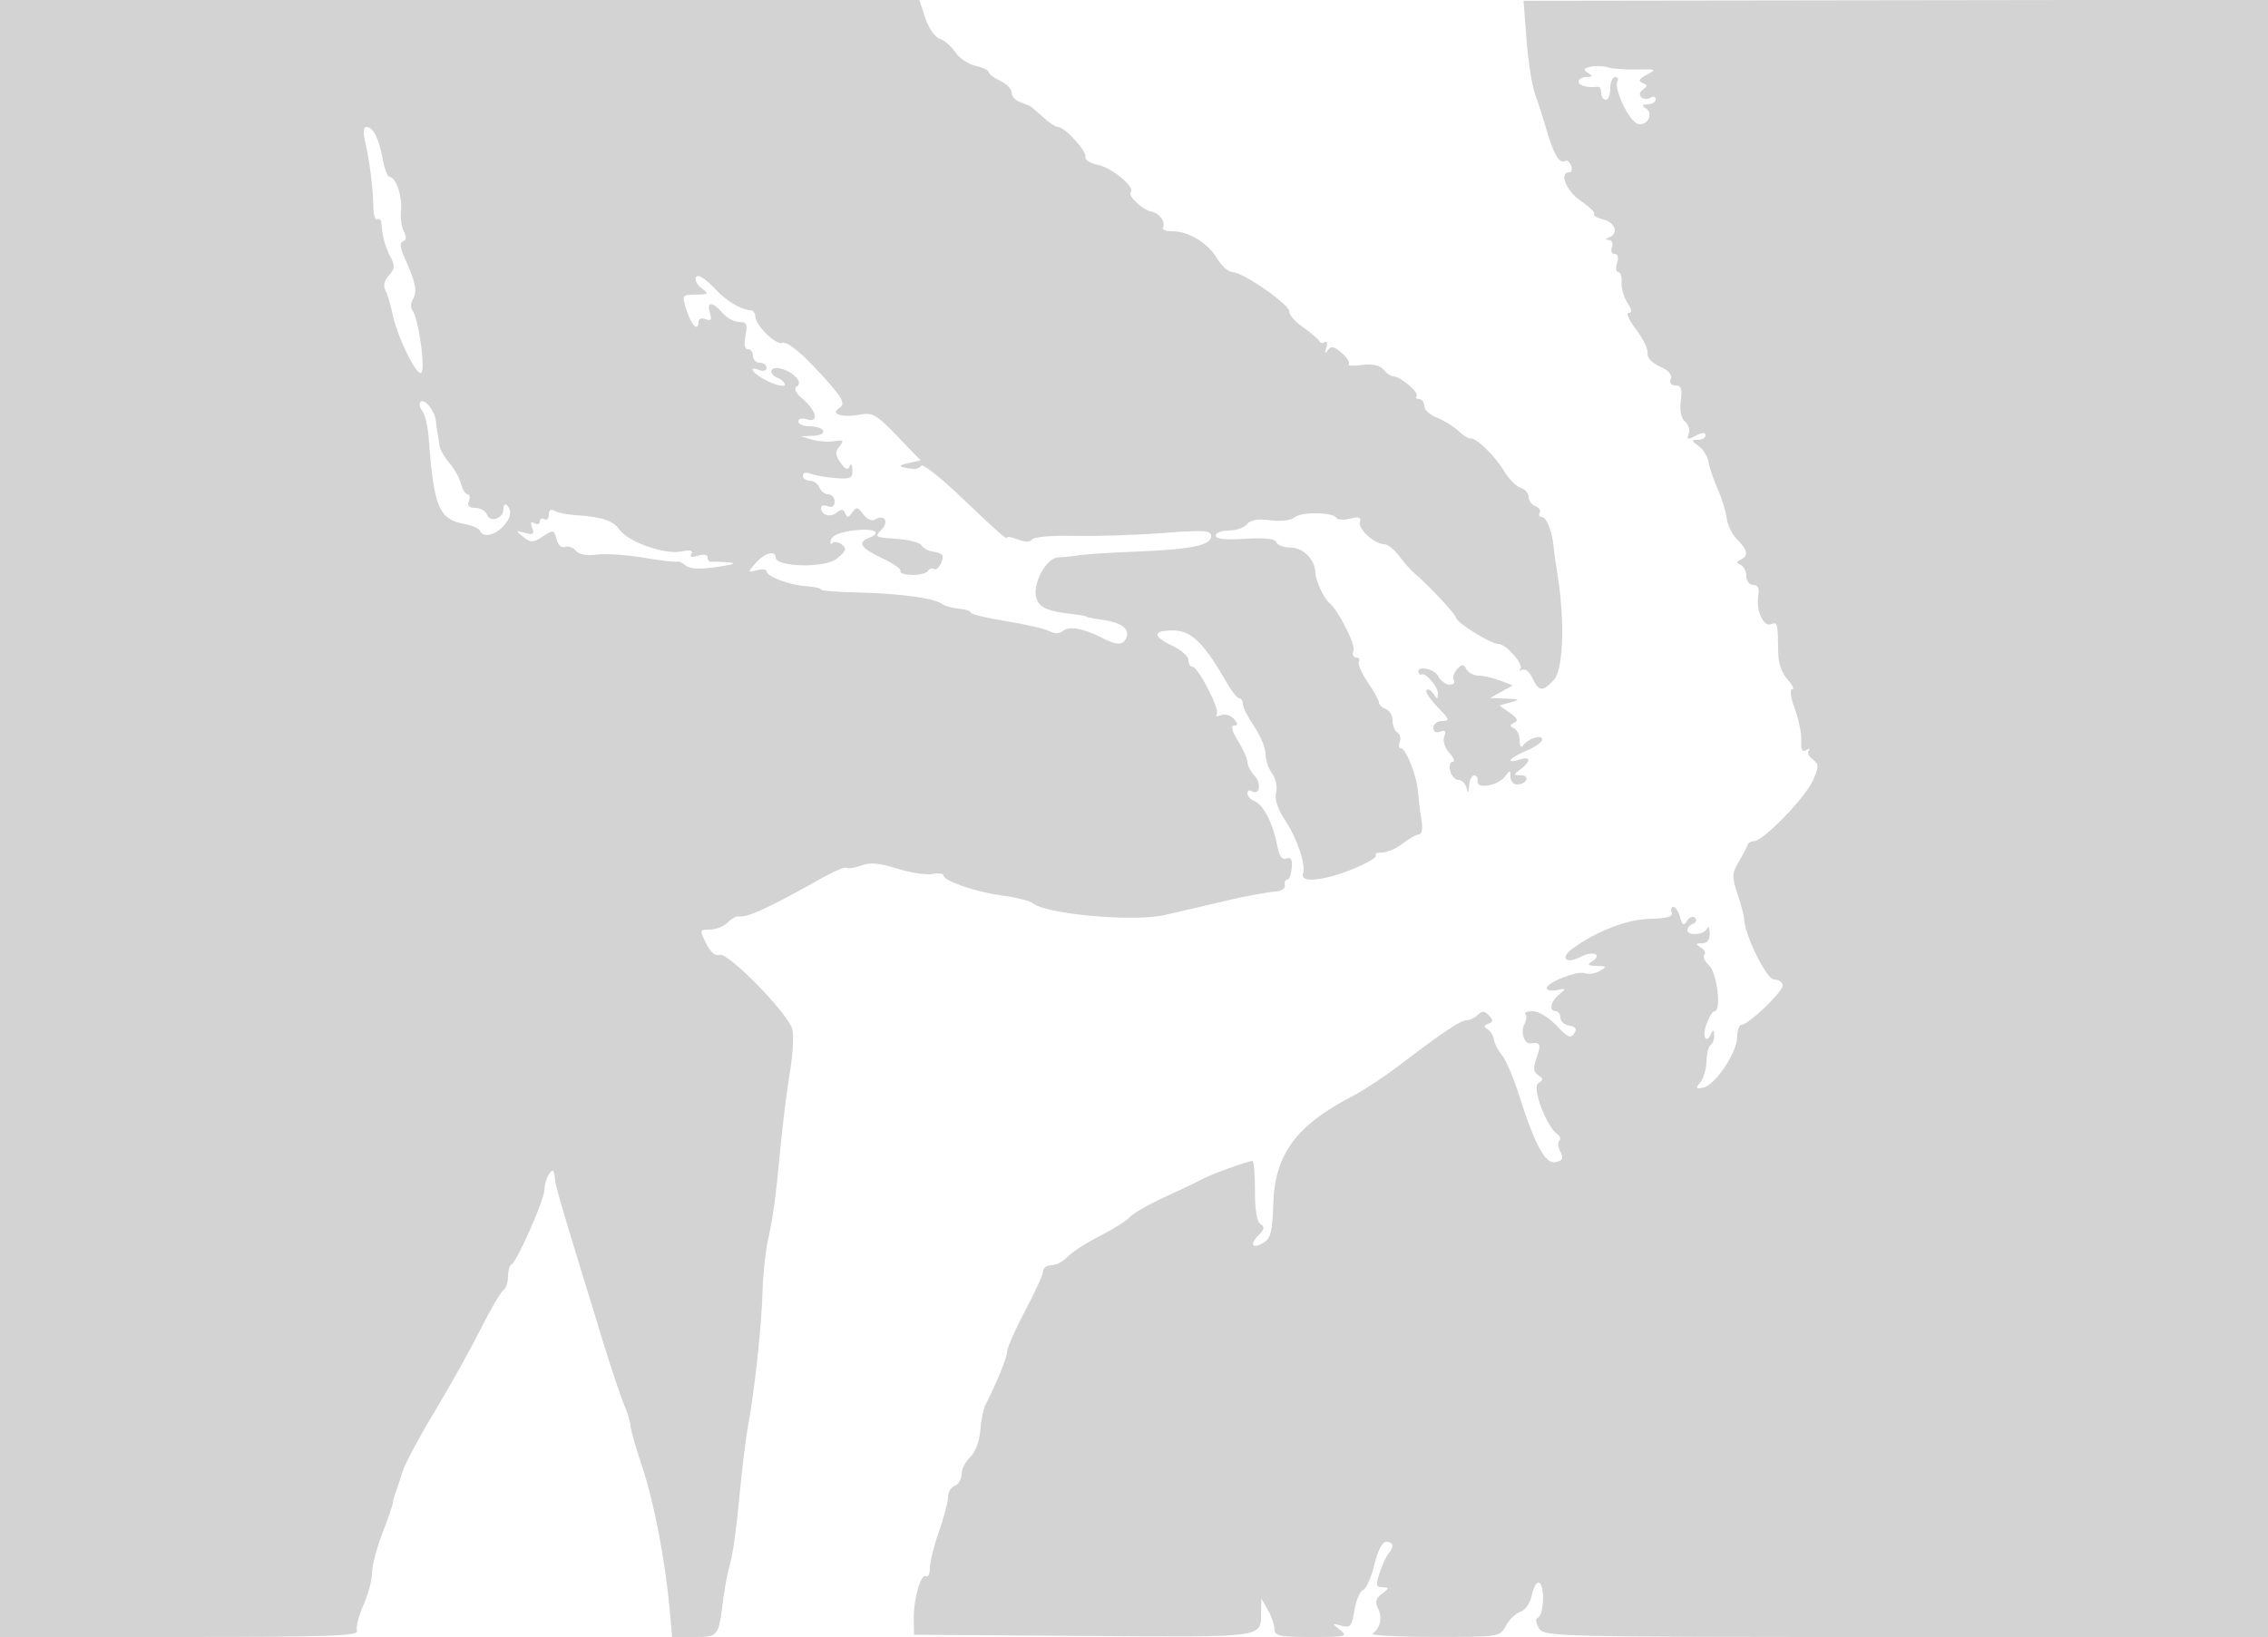 <svg xmlns="http://www.w3.org/2000/svg" width="500" height="361"><path d="M0 180.5V361h39.607c32.767 0 39.518-.232 39.091-1.345-.284-.74.343-3.264 1.393-5.609 1.05-2.346 1.909-5.548 1.909-7.118 0-1.569 1.008-5.457 2.24-8.64 1.231-3.184 2.287-6.238 2.346-6.788.059-.55.362-1.675.673-2.5.31-.825 1.012-2.907 1.558-4.626.546-1.719 3.675-7.569 6.954-13 3.278-5.431 7.809-13.552 10.068-18.048 2.259-4.496 4.569-8.46 5.134-8.809.565-.349 1.027-1.696 1.027-2.993 0-1.296.344-2.507.765-2.691 1.17-.509 7.233-14.234 7.25-16.413.009-1.056.452-2.595.985-3.42.901-1.395 1.119-1.16 1.42 1.532.129 1.147 1.597 6.233 5.043 17.468l5.516 18c1.768 5.775 3.846 11.978 4.618 13.784.772 1.806 1.403 3.892 1.403 4.636 0 .744 1.17 4.837 2.6 9.095 2.588 7.704 5.085 20.773 6.064 31.735l.514 5.75h4.843c5.378 0 5.362.021 6.449-8.5.351-2.75 1.054-6.35 1.564-8 .51-1.65 1.378-7.95 1.93-14s1.464-13.475 2.027-16.5c1.395-7.501 2.932-21.94 3.126-29.371.087-3.371.579-8.154 1.091-10.629 1.381-6.672 1.768-9.494 2.805-20.5.519-5.5 1.475-13.17 2.126-17.043.65-3.874.886-8.149.526-9.5-.931-3.488-14.209-17.069-16.012-16.378-.92.354-1.993-.554-2.97-2.513-1.49-2.986-1.468-3.066.822-3.066 1.294 0 3.035-.683 3.87-1.518s1.879-1.461 2.321-1.392c2.054.322 6.62-1.767 18.64-8.53 2.66-1.496 5.069-2.488 5.353-2.204.284.284 1.7.066 3.146-.484 1.951-.741 4.003-.568 7.944.672 2.923.919 6.418 1.46 7.767 1.202 1.35-.258 2.454-.13 2.454.284 0 1.238 7.117 3.682 13 4.463 3.025.402 6.033 1.161 6.684 1.687 3.089 2.493 22.734 4.201 29.316 2.549.825-.208 4.2-.991 7.5-1.741 3.3-.75 6.225-1.426 6.5-1.503 2.017-.564 8.74-1.802 10.431-1.921 1.138-.08 1.957-.689 1.819-1.355-.137-.665.102-1.209.532-1.209.43 0 .879-1.173.997-2.606.156-1.874-.177-2.455-1.183-2.069-.98.376-1.604-.556-2.083-3.11-.881-4.694-3.025-8.814-4.976-9.562-.845-.325-1.537-1.081-1.537-1.681 0-.599.419-.831.931-.515 1.743 1.077 2.271-1.576.667-3.349-.879-.971-1.598-2.352-1.598-3.069 0-.716-.937-2.819-2.082-4.671-1.322-2.14-1.642-3.368-.877-3.368.935 0 .937-.322.008-1.441-.657-.792-1.95-1.17-2.872-.84-.922.33-1.348.236-.945-.208.828-.914-4.094-10.511-5.391-10.511-.463 0-.841-.654-.841-1.453s-1.575-2.201-3.5-3.114c-4.541-2.155-4.446-3.441.25-3.402 3.909.032 6.733 2.832 11.821 11.719 1.023 1.787 2.213 3.25 2.645 3.25.431 0 .784.571.784 1.268 0 .697 1.125 2.923 2.5 4.947 1.375 2.023 2.5 4.742 2.5 6.041 0 1.299.649 3.235 1.441 4.303.798 1.074 1.193 2.958.885 4.218-.362 1.481.326 3.609 1.968 6.091 2.729 4.124 4.648 9.874 3.965 11.882-.687 2.017 4.643 1.485 10.981-1.098 3.157-1.286 5.445-2.634 5.084-2.995-.362-.361.257-.657 1.374-.657 1.118 0 3.176-.9 4.575-2 1.398-1.1 3.013-2 3.587-2 .623 0 .827-1.313.506-3.25-.297-1.787-.64-4.6-.764-6.25-.256-3.437-2.675-9.5-3.79-9.5-.412 0-.508-.629-.212-1.399.295-.769.056-1.696-.532-2.059-.587-.363-1.068-1.548-1.068-2.632 0-1.085-.675-2.232-1.5-2.548-.825-.317-1.5-.958-1.5-1.425 0-.466-1.119-2.497-2.486-4.511-1.367-2.015-2.24-4.06-1.941-4.545.3-.484.02-.881-.621-.881s-.899-.694-.574-1.543c.497-1.294-3.295-8.806-5.277-10.457-1.24-1.032-3.102-5.037-3.133-6.736-.052-2.876-2.683-5.514-5.499-5.514-1.445 0-2.83-.527-3.077-1.171-.302-.788-2.561-1.036-6.921-.758-4.343.277-6.471.045-6.471-.705 0-.614 1.295-1.116 2.878-1.116 1.582 0 3.4-.63 4.039-1.4.795-.957 2.408-1.232 5.113-.869 2.322.311 4.531.048 5.359-.639 1.525-1.265 8.442-1.175 9.243.121.27.437 1.647.504 3.06.15 1.926-.484 2.454-.3 2.108.736-.504 1.513 3.208 4.901 5.37 4.901.746 0 2.25 1.204 3.343 2.675 1.093 1.471 2.581 3.159 3.307 3.75 2.788 2.27 9.18 9.099 9.18 9.807 0 1.024 7.649 5.768 9.3 5.768 1.73 0 5.745 4.597 4.869 5.575-.368.41-.172.463.435.117.607-.346 1.61.482 2.228 1.839 1.375 3.018 2.298 3.088 4.763.363 2.034-2.249 2.41-12.951.806-22.894-.4-2.475-.807-5.4-.906-6.5-.3-3.344-1.573-6.5-2.621-6.5-.546 0-.743-.403-.439-.895.305-.493-.119-1.153-.941-1.469-.822-.315-1.494-1.232-1.494-2.037 0-.805-.803-1.719-1.784-2.03-.981-.312-2.612-1.969-3.624-3.682-1.948-3.299-6.297-7.516-7.422-7.198-.369.105-1.57-.653-2.67-1.683-1.1-1.03-3.238-2.342-4.75-2.915S314 90.363 314 89.525c0-.839-.525-1.525-1.167-1.525-.641 0-.882-.285-.534-.633.705-.704-3.56-4.367-5.084-4.367-.534 0-1.523-.666-2.199-1.48-.818-.986-2.407-1.33-4.761-1.028-1.943.248-3.253.173-2.912-.168.341-.342-.351-1.464-1.539-2.494-1.693-1.468-2.358-1.598-3.076-.601-.642.89-.742.731-.334-.531.321-.991.177-1.551-.32-1.244-.497.307-1.054.202-1.239-.234-.184-.436-1.789-1.813-3.567-3.061-1.777-1.248-3.127-2.778-3-3.401.286-1.394-10.125-8.685-12.461-8.727-.932-.017-2.455-1.32-3.386-2.895-2.065-3.496-6.317-6.136-9.884-6.136-1.46 0-2.433-.359-2.162-.798.719-1.163-.834-3.3-2.585-3.556-1.795-.264-5.249-3.52-4.514-4.255 1.061-1.061-4.123-5.41-7.177-6.021-1.748-.35-3.01-1.136-2.806-1.748.403-1.21-4.557-6.622-6.07-6.622-.512 0-2.023-1.013-3.359-2.25-1.335-1.238-2.638-2.333-2.896-2.435-.257-.102-1.255-.488-2.218-.857-.963-.37-1.75-1.308-1.75-2.086 0-.778-1.125-1.927-2.5-2.554-1.375-.626-2.5-1.481-2.5-1.899 0-.418-1.317-1.049-2.926-1.403-1.61-.353-3.623-1.705-4.474-3.003-.851-1.299-2.389-2.629-3.419-2.956-1.045-.331-2.454-2.354-3.187-4.576L202.68 0H0v180.5M336.538 8.802c.358 4.747 1.23 10.221 1.937 12.164.707 1.944 1.87 5.559 2.585 8.034 1.454 5.033 2.781 7.216 3.949 6.495.43-.266 1.039.189 1.355 1.011.315.822.137 1.494-.395 1.494-2.344 0-.696 4.114 2.526 6.303 1.922 1.306 3.251 2.618 2.953 2.916-.298.297.605.828 2.005 1.18 2.661.668 3.451 3.069 1.297 3.939-.949.382-.956.523-.031.583.67.043.959.754.643 1.579-.317.825-.048 1.5.598 1.5.72 0 .929.775.54 2-.349 1.1-.23 2 .265 2 .496 0 .821 1.013.724 2.25-.097 1.238.48 3.263 1.282 4.5 1.003 1.546 1.094 2.25.293 2.25-.641 0 .093 1.651 1.632 3.669 1.54 2.018 2.679 4.38 2.532 5.25-.159.939.938 2.113 2.698 2.891 1.91.844 2.769 1.822 2.413 2.75-.34.884.065 1.44 1.048 1.44 1.241 0 1.502.769 1.162 3.424-.277 2.163.072 3.846.947 4.573.762.632 1.119 1.844.793 2.692-.498 1.297-.249 1.36 1.559.392 1.409-.754 2.152-.794 2.152-.116 0 .569-.761 1.035-1.691 1.035-1.506 0-1.488.149.167 1.359 1.022.747 2.007 2.334 2.189 3.527.182 1.192 1.082 3.843 2 5.891.918 2.048 1.813 4.955 1.989 6.46.176 1.505 1.226 3.643 2.333 4.75 2.317 2.317 2.538 3.601.763 4.43-1 .466-1 .7 0 1.166.688.321 1.25 1.446 1.25 2.5 0 1.055.684 1.917 1.52 1.917 1.026 0 1.39.73 1.122 2.25-.576 3.268 1.083 7.07 2.798 6.411 1.461-.56 1.496-.417 1.585 6.439.028 2.167.844 4.456 2.05 5.75 1.102 1.183 1.555 2.15 1.008 2.15-.568 0-.317 1.823.584 4.25.868 2.337 1.514 5.52 1.435 7.072-.104 2.025.214 2.616 1.127 2.09.699-.403.94-.367.537.079-.404.446-.024 1.331.844 1.966 1.414 1.034 1.424 1.514.097 4.599-1.597 3.711-10.976 13.414-12.984 13.433-.673.006-1.317.36-1.431.786-.115.426-.983 2.086-1.93 3.689-1.546 2.617-1.578 3.353-.31 7.194.777 2.353 1.42 4.742 1.43 5.31.063 3.598 4.937 13.532 6.64 13.532 1.033 0 1.878.601 1.878 1.336 0 1.442-7.57 8.664-9.082 8.664-.505 0-.933 1.238-.951 2.75-.041 3.413-4.887 10.611-7.48 11.11-1.632.315-1.729.137-.64-1.175.705-.851 1.323-2.944 1.371-4.651.049-1.708.469-3.341.935-3.629.466-.288.811-1.284.768-2.214-.049-1.041-.273-1.211-.583-.441-1.083 2.683-2.173 1.076-1.188-1.75.575-1.65 1.402-3 1.837-3 1.572 0 .559-8.481-1.206-10.102-.96-.88-1.428-1.917-1.042-2.304.387-.386.041-1.121-.768-1.633-1.234-.78-1.189-.933.279-.946 1.167-.01 1.724-.764 1.671-2.265-.043-1.238-.306-1.687-.583-1-.578 1.431-4.338 1.72-4.338.333 0-.504.563-1.117 1.25-1.363.688-.245.888-.832.446-1.304-.443-.472-1.23-.196-1.75.613-.775 1.205-1.058 1.064-1.563-.779-.339-1.237-1-2.25-1.468-2.25-.469 0-.637.563-.375 1.25.342.894-1.029 1.285-4.813 1.373-5.083.118-12.044 2.831-17.225 6.715-2.701 2.025-1.126 3.334 1.998 1.662 2.688-1.439 4.911-.504 2.471 1.039-1.14.721-.908.941 1.029.976 2.236.041 2.309.157.689 1.099-.996.579-2.447.809-3.225.51-1.671-.641-8.464 2.004-8.464 3.296 0 .491 1.012.676 2.25.412 2.086-.445 2.123-.376.5.954-1.909 1.565-2.343 3.714-.75 3.714.55 0 1 .644 1 1.43 0 .787.888 1.575 1.974 1.75 1.44.233 1.731.709 1.076 1.757-.726 1.161-1.47.825-3.876-1.75-1.652-1.769-3.985-3.187-5.242-3.187-1.246 0-1.981.284-1.634.631.347.348.229 1.385-.263 2.304-.861 1.609.008 4.327 1.327 4.15 2.223-.297 2.446.167 1.451 3.022-.855 2.453-.792 3.296.302 4 1.179.761 1.179 1.026-.005 1.788-1.448.934 1.875 9.684 4.292 11.301.572.382.731 1.004.354 1.381s-.262 1.477.255 2.444c.728 1.36.502 1.873-.996 2.265-2.272.594-4.58-3.605-8.126-14.786-1.221-3.85-2.91-7.809-3.753-8.798-.843-.989-1.639-2.519-1.768-3.4-.129-.881-.766-1.93-1.415-2.331-.871-.538-.823-.859.184-1.225 1.093-.398 1.115-.759.113-1.821-.972-1.031-1.517-1.058-2.45-.125-.66.66-1.769 1.2-2.465 1.2-1.33 0-5.158 2.562-14.928 9.992-3.249 2.47-7.707 5.418-9.907 6.55-12.745 6.558-17.501 13.002-17.804 24.122-.157 5.749-.561 7.393-2.043 8.32-2.501 1.563-3.294.515-1.198-1.582 1.302-1.302 1.403-1.872.439-2.468-.806-.497-1.244-3.13-1.226-7.354.016-3.619-.24-6.573-.569-6.565-1.008.024-9.016 2.925-10.862 3.934-.955.522-4.715 2.317-8.354 3.988-3.64 1.671-7.146 3.675-7.791 4.452-.645.777-3.624 2.654-6.62 4.169-2.995 1.516-6.197 3.585-7.114 4.599-.917 1.014-2.498 1.843-3.513 1.843-1.015 0-1.845.568-1.845 1.262 0 .695-1.788 4.632-3.974 8.75-2.185 4.119-3.985 8.191-4 9.05-.022 1.339-2.181 6.644-4.858 11.938-.417.825-.892 3.3-1.055 5.5-.174 2.331-1.094 4.747-2.205 5.789-1.05.984-1.908 2.686-1.908 3.781 0 1.096-.675 2.252-1.5 2.568-.825.317-1.5 1.439-1.5 2.494 0 1.055-.9 4.479-2 7.608-1.1 3.13-2 6.745-2 8.034 0 1.289-.38 2.109-.844 1.823-1.126-.697-2.778 5.034-2.71 9.403l.054 3.5 37.433.262c40.529.284 38.99.492 39.087-5.262l.051-3 1.429 2.5c.786 1.375 1.445 3.288 1.465 4.25.03 1.521 1.105 1.75 8.226 1.75 7.57 0 8.044-.118 6.25-1.552-1.889-1.51-1.881-1.535.287-.939 1.973.542 2.302.153 2.868-3.387.352-2.199 1.209-4.217 1.904-4.484.695-.266 1.812-2.769 2.482-5.561.745-3.106 1.761-5.077 2.618-5.077 1.583 0 1.822 1.136.536 2.55-.474.522-1.351 2.412-1.947 4.2-.939 2.813-.857 3.254.613 3.282 1.537.029 1.525.163-.131 1.418-1.365 1.034-1.59 1.851-.885 3.218 1.037 2.013.523 4.425-1.186 5.567-.605.404 5.461.741 13.481.75 14.511.015 14.587.003 15.91-2.468.731-1.366 2.176-2.753 3.21-3.081 1.05-.333 2.139-1.887 2.465-3.516.321-1.606.978-2.92 1.459-2.92 1.525 0 1.354 7.252-.184 7.821-.478.177-.327 1.19.336 2.25 1.173 1.879 3.27 1.929 80.964 1.929H500V-.06l-82.057.116-82.057.115.652 8.631m14.067 5.927c-1.522.38-1.621.647-.5 1.357 1.116.707 1.045.886-.355.899-.962.008-1.75.465-1.75 1.015 0 .886 2.145 1.451 4.25 1.118.413-.065.75.557.75 1.382 0 .825.45 1.5 1 1.5s1-1.125 1-2.5.477-2.5 1.059-2.5.819.388.526.862c-.936 1.515 2.582 8.948 4.468 9.442 2.178.569 3.6-2.273 1.731-3.459-.944-.599-.821-.818.466-.83.962-.008 1.75-.492 1.75-1.074 0-.582-.45-.781-1-.441-1.66 1.026-3.432-.597-1.857-1.701 1.137-.797 1.13-1.042-.044-1.509-1.026-.408-.766-.898.971-1.827 2.209-1.183 2.065-1.261-2.099-1.141-2.459.072-5.371-.139-6.471-.469-1.1-.329-2.853-.385-3.895-.124M80.507 31.25c.977 4.192 1.752 10.395 1.805 14.45.023 1.759.412 2.97.865 2.691.453-.28.857.08.9.8.16 2.751.851 5.306 2.029 7.507 1.008 1.883.943 2.591-.372 4.043-1.002 1.107-1.29 2.316-.778 3.26.448.824 1.133 3.074 1.523 4.999 1.083 5.352 5.594 14.499 6.46 13.099.834-1.35-.737-12.041-2.003-13.633-.452-.568-.408-1.693.098-2.5 1.014-1.615.6-3.714-1.756-8.918-1.101-2.43-1.228-3.565-.429-3.831.763-.254.827-.954.194-2.137-.517-.967-.801-3.068-.629-4.669C88.74 43.367 87.25 39 85.885 39c-.437 0-1.099-1.687-1.471-3.75C83.582 30.64 82.28 28 80.84 28c-.718 0-.832 1.108-.333 3.25m72.949 29.822c-.361.583.176 1.692 1.194 2.463 1.715 1.299 1.624 1.404-1.251 1.433-3.083.032-3.094.052-2.005 3.532 1.041 3.327 2.606 4.764 2.606 2.393 0-.609.704-.837 1.565-.506 1.202.461 1.419.137.933-1.393-.813-2.561.574-2.558 2.77.006.942 1.1 2.606 2 3.697 2 1.672 0 1.89.473 1.385 3-.382 1.911-.192 3 .525 3 .619 0 1.125.675 1.125 1.5s.675 1.5 1.5 1.5 1.5.498 1.5 1.107-.675.848-1.5.531c-3.093-1.187-1.358 1.01 2 2.532 1.925.872 3.5 1.177 3.5.677 0-.501-.675-1.169-1.5-1.485-2.073-.796-1.892-2.516.228-2.156 2.791.475 5.445 3.069 4.033 3.942-.843.52-.482 1.359 1.218 2.834 3.068 2.661 3.629 5.346.939 4.492-1.073-.341-1.918-.138-1.918.459 0 .587 1.098 1.067 2.441 1.067 3.474 0 4.292 1.978.868 2.1l-2.809.099 2.5.743c1.375.408 3.586.566 4.913.351 2.053-.333 2.227-.166 1.163 1.115-1.008 1.215-.963 1.915.23 3.619 1.073 1.532 1.626 1.75 2.008.793.301-.751.562-.41.607.79.069 1.832-.414 2.073-3.671 1.829-2.062-.154-4.537-.589-5.5-.966-1.026-.403-1.75-.229-1.75.42 0 .609.689 1.107 1.531 1.107.843 0 1.791.675 2.107 1.5.317.825 1.203 1.5 1.969 1.5s1.393.723 1.393 1.607c0 1.018-.55 1.396-1.5 1.031-.825-.316-1.5-.166-1.5.334 0 1.602 2.043 2.237 3.447 1.072 1.021-.848 1.488-.807 1.88.164.406 1.007.75.962 1.557-.203.899-1.297 1.222-1.243 2.425.403.764 1.045 1.905 1.578 2.539 1.186 2.095-1.295 3.252.45 1.472 2.22-1.592 1.583-1.395 1.705 3.223 2 2.705.173 5.229.816 5.608 1.43.379.613 1.441 1.226 2.361 1.361.919.135 1.866.439 2.103.677.752.752-.787 3.73-1.651 3.196-.454-.281-1.09-.084-1.412.438-.323.522-1.913.912-3.535.865-1.621-.046-2.742-.417-2.49-.825.253-.408-1.563-1.693-4.034-2.854-4.678-2.199-5.541-3.486-2.993-4.464 3.163-1.213 1.295-2.206-3.17-1.684-2.914.341-4.846 1.11-5.137 2.046-.257.825-.109 1.166.328.759.437-.408 1.394-.244 2.127.364 1.076.893.844 1.489-1.205 3.1-2.658 2.091-13.443 1.854-13.443-.295 0-1.671-2.517-.973-4.394 1.219-1.8 2.103-1.795 2.136.278 1.594 1.164-.305 2.116-.2 2.116.231 0 1.147 5.011 3.035 8.757 3.299 1.781.126 3.24.454 3.241.729.001.275 3.489.565 7.752.644 9.054.168 17.288 1.253 18.851 2.486.606.477 2.293.966 3.75 1.087 1.457.121 2.649.509 2.649.864 0 .354 3.488 1.204 7.75 1.888 4.262.685 8.566 1.677 9.564 2.207 1.185.629 2.243.607 3.052-.065 1.344-1.116 4.621-.523 8.607 1.558 3.257 1.7 4.681 1.675 5.361-.096.742-1.935-1.135-3.306-5.335-3.897-1.925-.271-3.499-.585-3.499-.698 0-.114-1.35-.36-3-.549-5.551-.634-7.363-1.423-8.019-3.49-.978-3.082 2.139-8.921 4.816-9.022 1.212-.046 3.328-.265 4.703-.487 1.375-.222 7-.579 12.5-.794 12.132-.473 16.5-1.373 16.5-3.397 0-1.306-1.463-1.4-10.75-.692-5.912.451-14.656.73-19.431.62-4.81-.11-8.951.237-9.285.779-.385.622-1.5.637-3.069.041-1.356-.516-2.465-.724-2.465-.462 0 .606-1.786-.973-10.898-9.633-4.069-3.867-7.669-6.647-8-6.178-.331.469-1.164.782-1.852.694-3.316-.42-3.536-.694-1.024-1.276l2.726-.632-5.149-5.329c-4.714-4.878-5.432-5.276-8.493-4.701-3.7.694-6.344-.213-4.3-1.476 1.622-1.003.653-2.573-5.78-9.357-3.195-3.371-5.827-5.345-6.685-5.016-1.484.57-6.045-3.921-6.045-5.951 0-.644-.45-1.209-1-1.256-2.439-.211-5.234-1.932-8.194-5.045-1.919-2.017-3.456-2.935-3.85-2.297m-60.725 27.53c-.392.393-.229 1.298.364 2.012.592.714 1.234 3.456 1.427 6.092 1.108 15.217 2.225 17.843 8.037 18.884 1.618.29 3.091.951 3.274 1.469.532 1.501 3.016 1.092 4.917-.809 1.863-1.863 2.224-3.609 1-4.833-.412-.413-.75-.048-.75.809 0 2.117-2.928 3.126-3.645 1.257-.313-.816-1.469-1.483-2.569-1.483-1.367 0-1.818-.475-1.424-1.5.316-.825.188-1.5-.285-1.5s-1.122-1.042-1.441-2.316c-.32-1.273-1.494-3.367-2.609-4.653-1.115-1.285-2.096-3.056-2.179-3.934-.084-.878-.257-2.047-.385-2.597-.128-.55-.284-1.701-.348-2.559-.161-2.176-2.521-5.202-3.384-4.339M121 113.5c0 .89-.45 1.34-1 1-.55-.34-1-.115-1 .5s-.526.793-1.17.395c-.795-.492-.957-.17-.506 1.006.541 1.412.251 1.616-1.58 1.113-2.14-.589-2.158-.548-.377.88 1.664 1.335 2.134 1.324 4.305-.098 2.314-1.517 2.465-1.486 3.014.61.331 1.267 1.128 1.995 1.872 1.71.713-.273 1.791.1 2.397.83.693.834 2.4 1.152 4.602.855 1.925-.26 6.631.056 10.457.701 3.826.646 7.119 1.022 7.317.836.199-.186.996.189 1.772.832.974.809 3.109.925 6.904.375 3.849-.557 4.595-.868 2.493-1.039-1.65-.133-3.338-.19-3.75-.124-.412.065-.75-.362-.75-.949 0-.634-.864-.793-2.125-.393-1.415.449-1.9.309-1.451-.418.458-.741-.282-.9-2.302-.496-3.608.721-11.671-2.145-13.541-4.814-1.404-2.004-3.958-2.855-9.606-3.2-1.939-.119-4.076-.557-4.75-.973-.774-.478-1.225-.161-1.225.861m200.199 34.116c-.716.775-1.027 1.854-.691 2.397.335.543-.076.987-.914.987-.838 0-1.984-.861-2.548-1.913-.907-1.696-4.925-2.389-4.296-.742.137.36.406.542.596.405.812-.586 3.653 2.633 3.639 4.122-.013 1.392-.15 1.415-.946.157-.512-.809-1.209-1.192-1.55-.851-.341.34.745 2.015 2.412 3.721 2.661 2.722 2.791 3.101 1.065 3.101-1.081 0-1.966.661-1.966 1.469 0 .899.586 1.243 1.511.888 1.092-.419 1.336-.122.879 1.069-.363.945.126 2.486 1.144 3.611.977 1.08 1.298 1.963.715 1.963-.584 0-.826.9-.539 2 .288 1.1 1.113 2 1.833 2 .721 0 1.516.787 1.768 1.75.344 1.317.486 1.193.573-.5.064-1.238.566-2.25 1.116-2.25.55 0 .887.563.75 1.25-.367 1.835 4.492 1.057 6-.96 1.166-1.56 1.25-1.559 1.25.019 0 .93.648 1.691 1.441 1.691 2.133 0 2.985-1.995.868-2.032-1.716-.03-1.719-.1-.059-1.36 2.348-1.783 2.217-2.891-.25-2.108-3.346 1.062-2.231-.376 1.5-1.936 1.925-.804 3.5-1.921 3.5-2.482 0-1.207-3.179-.197-4.235 1.345-.418.611-.741.139-.75-1.094-.008-1.191-.577-2.429-1.265-2.75-.98-.457-.964-.714.07-1.19.962-.442.698-1.042-.971-2.211l-2.292-1.605 2.472-.689c2.183-.608 2.063-.704-1.029-.824l-3.5-.135 2.5-1.389 2.5-1.389-2.815-1.076c-1.548-.591-3.664-1.075-4.7-1.075-1.037 0-2.245-.629-2.685-1.397-.684-1.194-.989-1.192-2.101.013" fill="#d3d3d3" fill-rule="evenodd"/></svg>